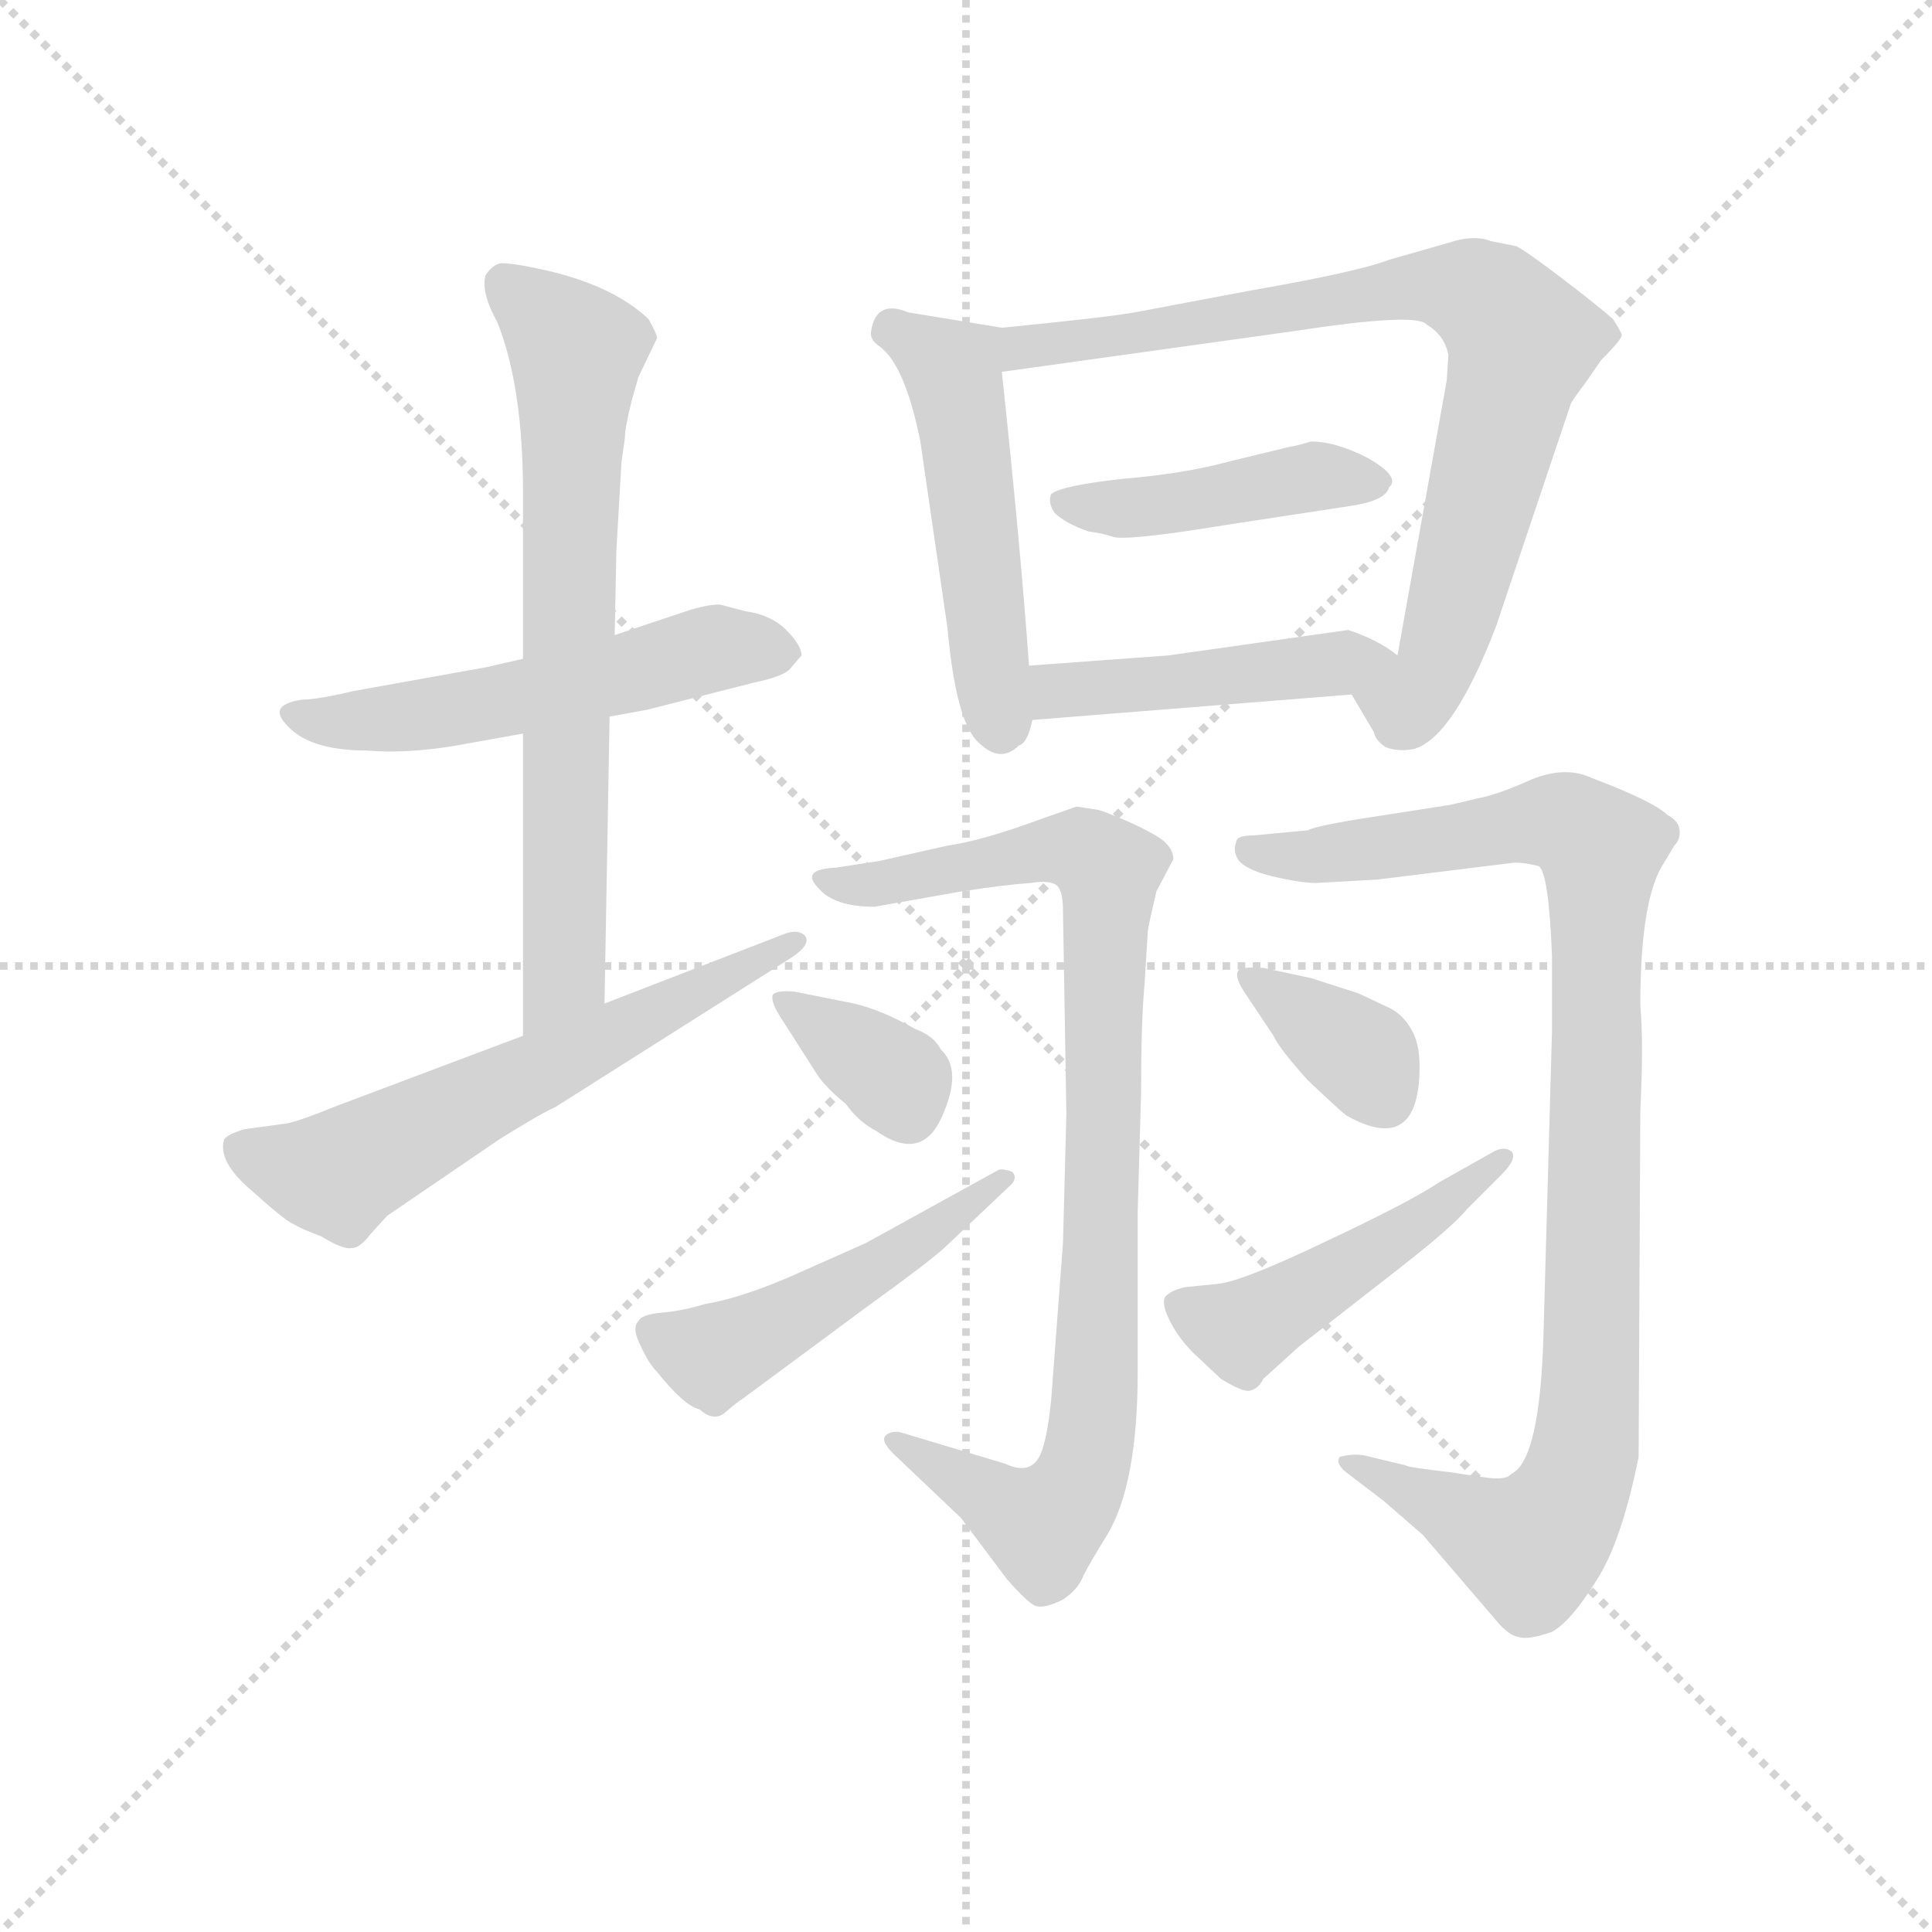 <svg version="1.1" viewBox="0 0 1024 1024" xmlns="http://www.w3.org/2000/svg">
  <g stroke="lightgray" stroke-dasharray="1,1" stroke-width="1" transform="scale(4, 4)">
    <line x1="0" y1="0" x2="256" y2="256"></line>
    <line x1="256" y1="0" x2="0" y2="256"></line>
    <line x1="128" y1="0" x2="128" y2="256"></line>
    <line x1="0" y1="128" x2="256" y2="128"></line>
  </g>
  <g transform="scale(0.9, -0.9) translate(50, -830)">
    <style type="text/css">
      
        @keyframes keyframes0 {
          from {
            stroke: blue;
            stroke-dashoffset: 552;
            stroke-width: 128;
          }
          64% {
            animation-timing-function: step-end;
            stroke: blue;
            stroke-dashoffset: 0;
            stroke-width: 128;
          }
          to {
            stroke: black;
            stroke-width: 1024;
          }
        }
        #make-me-a-hanzi-animation-0 {
          animation: keyframes0 0.699s both;
          animation-delay: 0s;
          animation-timing-function: linear;
        }
      
        @keyframes keyframes1 {
          from {
            stroke: blue;
            stroke-dashoffset: 714;
            stroke-width: 128;
          }
          70% {
            animation-timing-function: step-end;
            stroke: blue;
            stroke-dashoffset: 0;
            stroke-width: 128;
          }
          to {
            stroke: black;
            stroke-width: 1024;
          }
        }
        #make-me-a-hanzi-animation-1 {
          animation: keyframes1 0.831s both;
          animation-delay: 0.699s;
          animation-timing-function: linear;
        }
      
        @keyframes keyframes2 {
          from {
            stroke: blue;
            stroke-dashoffset: 617;
            stroke-width: 128;
          }
          67% {
            animation-timing-function: step-end;
            stroke: blue;
            stroke-dashoffset: 0;
            stroke-width: 128;
          }
          to {
            stroke: black;
            stroke-width: 1024;
          }
        }
        #make-me-a-hanzi-animation-2 {
          animation: keyframes2 0.752s both;
          animation-delay: 1.53s;
          animation-timing-function: linear;
        }
      
        @keyframes keyframes3 {
          from {
            stroke: blue;
            stroke-dashoffset: 511;
            stroke-width: 128;
          }
          62% {
            animation-timing-function: step-end;
            stroke: blue;
            stroke-dashoffset: 0;
            stroke-width: 128;
          }
          to {
            stroke: black;
            stroke-width: 1024;
          }
        }
        #make-me-a-hanzi-animation-3 {
          animation: keyframes3 0.666s both;
          animation-delay: 2.282s;
          animation-timing-function: linear;
        }
      
        @keyframes keyframes4 {
          from {
            stroke: blue;
            stroke-dashoffset: 826;
            stroke-width: 128;
          }
          73% {
            animation-timing-function: step-end;
            stroke: blue;
            stroke-dashoffset: 0;
            stroke-width: 128;
          }
          to {
            stroke: black;
            stroke-width: 1024;
          }
        }
        #make-me-a-hanzi-animation-4 {
          animation: keyframes4 0.922s both;
          animation-delay: 2.948s;
          animation-timing-function: linear;
        }
      
        @keyframes keyframes5 {
          from {
            stroke: blue;
            stroke-dashoffset: 440;
            stroke-width: 128;
          }
          59% {
            animation-timing-function: step-end;
            stroke: blue;
            stroke-dashoffset: 0;
            stroke-width: 128;
          }
          to {
            stroke: black;
            stroke-width: 1024;
          }
        }
        #make-me-a-hanzi-animation-5 {
          animation: keyframes5 0.608s both;
          animation-delay: 3.87s;
          animation-timing-function: linear;
        }
      
        @keyframes keyframes6 {
          from {
            stroke: blue;
            stroke-dashoffset: 465;
            stroke-width: 128;
          }
          60% {
            animation-timing-function: step-end;
            stroke: blue;
            stroke-dashoffset: 0;
            stroke-width: 128;
          }
          to {
            stroke: black;
            stroke-width: 1024;
          }
        }
        #make-me-a-hanzi-animation-6 {
          animation: keyframes6 0.628s both;
          animation-delay: 4.479s;
          animation-timing-function: linear;
        }
      
        @keyframes keyframes7 {
          from {
            stroke: blue;
            stroke-dashoffset: 917;
            stroke-width: 128;
          }
          75% {
            animation-timing-function: step-end;
            stroke: blue;
            stroke-dashoffset: 0;
            stroke-width: 128;
          }
          to {
            stroke: black;
            stroke-width: 1024;
          }
        }
        #make-me-a-hanzi-animation-7 {
          animation: keyframes7 0.996s both;
          animation-delay: 5.107s;
          animation-timing-function: linear;
        }
      
        @keyframes keyframes8 {
          from {
            stroke: blue;
            stroke-dashoffset: 354;
            stroke-width: 128;
          }
          54% {
            animation-timing-function: step-end;
            stroke: blue;
            stroke-dashoffset: 0;
            stroke-width: 128;
          }
          to {
            stroke: black;
            stroke-width: 1024;
          }
        }
        #make-me-a-hanzi-animation-8 {
          animation: keyframes8 0.538s both;
          animation-delay: 6.103s;
          animation-timing-function: linear;
        }
      
        @keyframes keyframes9 {
          from {
            stroke: blue;
            stroke-dashoffset: 493;
            stroke-width: 128;
          }
          62% {
            animation-timing-function: step-end;
            stroke: blue;
            stroke-dashoffset: 0;
            stroke-width: 128;
          }
          to {
            stroke: black;
            stroke-width: 1024;
          }
        }
        #make-me-a-hanzi-animation-9 {
          animation: keyframes9 0.651s both;
          animation-delay: 6.641s;
          animation-timing-function: linear;
        }
      
        @keyframes keyframes10 {
          from {
            stroke: blue;
            stroke-dashoffset: 1006;
            stroke-width: 128;
          }
          77% {
            animation-timing-function: step-end;
            stroke: blue;
            stroke-dashoffset: 0;
            stroke-width: 128;
          }
          to {
            stroke: black;
            stroke-width: 1024;
          }
        }
        #make-me-a-hanzi-animation-10 {
          animation: keyframes10 1.069s both;
          animation-delay: 7.292s;
          animation-timing-function: linear;
        }
      
        @keyframes keyframes11 {
          from {
            stroke: blue;
            stroke-dashoffset: 363;
            stroke-width: 128;
          }
          54% {
            animation-timing-function: step-end;
            stroke: blue;
            stroke-dashoffset: 0;
            stroke-width: 128;
          }
          to {
            stroke: black;
            stroke-width: 1024;
          }
        }
        #make-me-a-hanzi-animation-11 {
          animation: keyframes11 0.545s both;
          animation-delay: 8.361s;
          animation-timing-function: linear;
        }
      
        @keyframes keyframes12 {
          from {
            stroke: blue;
            stroke-dashoffset: 477;
            stroke-width: 128;
          }
          61% {
            animation-timing-function: step-end;
            stroke: blue;
            stroke-dashoffset: 0;
            stroke-width: 128;
          }
          to {
            stroke: black;
            stroke-width: 1024;
          }
        }
        #make-me-a-hanzi-animation-12 {
          animation: keyframes12 0.638s both;
          animation-delay: 8.907s;
          animation-timing-function: linear;
        }
      
    </style>
    
      <path d="M 258 442 L 236 437 L 158 423 Q 137 418 128 418 Q 108 415 118 404 Q 131 388 166 388 Q 190 386 219 391 L 258 398 L 309 408 L 331 412 L 394 428 Q 413 432 416 437 L 422 444 Q 422 450 413 459 Q 404 468 389 470 L 374 474 Q 366 474 354 470 L 312 456 L 258 442 Z" fill="lightgray"></path>
    
      <path d="M 313 506 L 316 558 L 318 572 Q 318 578 322 594 L 326 608 L 337 631 Q 337 633 332 642 Q 310 663 266 672 Q 252 675 245 675 Q 240 674 236 668 Q 233 658 243 640 Q 258 602 258 540 L 258 442 L 258 398 L 258 220 C 258 190 305 209 306 239 L 309 408 L 312 456 L 313 506 Z" fill="lightgray"></path>
    
      <path d="M 258 220 L 149 179 Q 122 168 116 168 L 94 165 Q 84 162 82 159 Q 78 146 98 129 Q 118 111 123 109 Q 128 106 139 102 Q 152 94 157 95 Q 162 95 168 103 L 178 114 L 244 159 Q 268 174 277 178 L 416 266 Q 428 274 424 279 Q 420 283 412 280 L 306 239 L 258 220 Z" fill="lightgray"></path>
    
      <path d="M 556 438 Q 551 508 540 611 C 537 637 543 637 540 637 L 485 646 Q 466 654 463 635 Q 462 630 468 626 Q 483 615 492 570 L 508 460 Q 513 405 526 393 Q 539 380 550 391 Q 555 392 558 406 L 556 438 Z" fill="lightgray"></path>
    
      <path d="M 803 621 L 802 606 L 773 444 C 768 414 731 447 746 421 L 759 399 Q 760 394 766 390 Q 774 387 783 389 Q 806 396 831 461 L 875 592 Q 875 593 884 605 L 893 618 Q 906 631 905 633 Q 905 634 900 642 Q 891 650 870 666 Q 849 682 843 685 L 828 688 Q 818 692 803 687 L 768 677 Q 750 670 687 659 L 618 646 Q 601 643 540 637 C 510 634 510 607 540 611 L 712 635 Q 784 646 790 639 L 793 637 Q 801 631 803 621 Z" fill="lightgray"></path>
    
      <path d="M 569 539 Q 567 534 571 528 Q 577 522 591 517 Q 599 516 605 514 Q 612 511 673 521 L 745 532 Q 766 535 768 543 Q 775 549 756 560 Q 737 570 722 570 Q 712 567 710 567 L 673 558 Q 647 551 611 548 Q 575 544 569 539 Z" fill="lightgray"></path>
    
      <path d="M 773 444 Q 762 453 744 459 L 638 444 L 556 438 C 526 436 528 404 558 406 L 746 421 C 776 423 797 426 773 444 Z" fill="lightgray"></path>
    
      <path d="M 631 305 L 641 324 Q 641 329 637 333 Q 634 337 617 345 Q 601 352 597 353 L 584 355 L 564 348 Q 529 335 508 332 L 468 323 L 442 319 Q 421 318 432 307 Q 441 296 465 296 L 516 305 Q 542 309 557 310 Q 569 312 573 308 Q 576 304 576 294 L 578 174 L 576 98 L 569 5 Q 567 -14 564 -23 Q 559 -40 542 -32 L 482 -14 Q 476 -12 472 -15 Q 468 -18 476 -26 L 516 -64 L 543 -100 Q 557 -116 561 -116 Q 566 -117 576 -112 Q 585 -106 588 -98 Q 592 -90 602 -74 Q 620 -44 620 22 L 620 116 L 622 187 Q 622 228 624 250 L 626 282 Q 627 288 631 305 Z" fill="lightgray"></path>
    
      <path d="M 448 240 L 418 246 Q 407 247 405 244 Q 404 240 409 232 L 432 196 Q 438 188 448 180 Q 456 169 466 164 Q 493 145 505 173 Q 517 200 504 212 Q 500 220 489 224 Q 466 237 448 240 Z" fill="lightgray"></path>
    
      <path d="M 538 141 L 460 98 L 424 82 Q 389 66 365 62 Q 352 58 340 57 Q 328 56 326 52 Q 322 48 327 38 Q 332 27 337 22 Q 353 2 362 0 Q 371 -8 378 -1 Q 385 5 387 6 L 460 60 Q 496 86 506 95 L 544 131 Q 550 136 546 140 Q 540 142 538 141 Z" fill="lightgray"></path>
    
      <path d="M 725 310 L 761 312 L 842 322 Q 848 322 856 320 Q 862 317 864 267 L 864 223 L 859 45 Q 857 -30 840 -38 Q 837 -42 824 -40 L 804 -37 Q 778 -34 778 -33 L 753 -27 Q 746 -26 739 -28 Q 736 -32 744 -38 L 765 -54 L 788 -74 L 830 -123 Q 838 -133 844 -134 Q 850 -136 864 -131 Q 875 -125 890 -101 Q 905 -78 915 -28 L 916 176 Q 918 216 916 238 Q 916 301 930 322 L 936 332 Q 940 336 939 342 Q 938 347 932 350 Q 924 358 887 372 Q 872 379 852 371 Q 832 362 821 360 L 804 356 L 759 349 Q 726 344 720 341 L 688 338 Q 678 338 678 334 Q 676 329 679 324 Q 683 318 699 314 Q 716 310 725 310 Z" fill="lightgray"></path>
    
      <path d="M 767 237 L 750 245 L 722 254 L 694 260 Q 681 261 679 258 Q 677 254 684 244 L 700 220 Q 703 213 720 194 Q 739 176 743 173 Q 786 149 786 202 Q 786 216 781 224 Q 776 233 767 237 Z" fill="lightgray"></path>
    
      <path d="M 830 152 L 798 134 Q 780 122 731 99 Q 683 76 668 74 L 648 72 Q 639 70 636 66 Q 634 62 639 52 Q 644 42 653 33 L 669 18 Q 682 10 686 11 Q 691 12 694 18 L 715 37 L 774 83 Q 806 108 814 118 L 834 138 Q 844 148 840 152 Q 836 155 830 152 Z" fill="lightgray"></path>
    
    
      <clipPath id="make-me-a-hanzi-clip-0">
        <path d="M 258 442 L 236 437 L 158 423 Q 137 418 128 418 Q 108 415 118 404 Q 131 388 166 388 Q 190 386 219 391 L 258 398 L 309 408 L 331 412 L 394 428 Q 413 432 416 437 L 422 444 Q 422 450 413 459 Q 404 468 389 470 L 374 474 Q 366 474 354 470 L 312 456 L 258 442 Z"></path>
      </clipPath>
      <path clip-path="url(#make-me-a-hanzi-clip-0)" d="M 124 410 L 146 405 L 196 408 L 372 449 L 414 445" fill="none" id="make-me-a-hanzi-animation-0" stroke-dasharray="424 848" stroke-linecap="round"></path>
    
      <clipPath id="make-me-a-hanzi-clip-1">
        <path d="M 313 506 L 316 558 L 318 572 Q 318 578 322 594 L 326 608 L 337 631 Q 337 633 332 642 Q 310 663 266 672 Q 252 675 245 675 Q 240 674 236 668 Q 233 658 243 640 Q 258 602 258 540 L 258 442 L 258 398 L 258 220 C 258 190 305 209 306 239 L 309 408 L 312 456 L 313 506 Z"></path>
      </clipPath>
      <path clip-path="url(#make-me-a-hanzi-clip-1)" d="M 248 662 L 289 623 L 283 262 L 262 227" fill="none" id="make-me-a-hanzi-animation-1" stroke-dasharray="586 1172" stroke-linecap="round"></path>
    
      <clipPath id="make-me-a-hanzi-clip-2">
        <path d="M 258 220 L 149 179 Q 122 168 116 168 L 94 165 Q 84 162 82 159 Q 78 146 98 129 Q 118 111 123 109 Q 128 106 139 102 Q 152 94 157 95 Q 162 95 168 103 L 178 114 L 244 159 Q 268 174 277 178 L 416 266 Q 428 274 424 279 Q 420 283 412 280 L 306 239 L 258 220 Z"></path>
      </clipPath>
      <path clip-path="url(#make-me-a-hanzi-clip-2)" d="M 92 154 L 148 138 L 418 274" fill="none" id="make-me-a-hanzi-animation-2" stroke-dasharray="489 978" stroke-linecap="round"></path>
    
      <clipPath id="make-me-a-hanzi-clip-3">
        <path d="M 556 438 Q 551 508 540 611 C 537 637 543 637 540 637 L 485 646 Q 466 654 463 635 Q 462 630 468 626 Q 483 615 492 570 L 508 460 Q 513 405 526 393 Q 539 380 550 391 Q 555 392 558 406 L 556 438 Z"></path>
      </clipPath>
      <path clip-path="url(#make-me-a-hanzi-clip-3)" d="M 475 636 L 502 620 L 514 599 L 539 401" fill="none" id="make-me-a-hanzi-animation-3" stroke-dasharray="383 766" stroke-linecap="round"></path>
    
      <clipPath id="make-me-a-hanzi-clip-4">
        <path d="M 803 621 L 802 606 L 773 444 C 768 414 731 447 746 421 L 759 399 Q 760 394 766 390 Q 774 387 783 389 Q 806 396 831 461 L 875 592 Q 875 593 884 605 L 893 618 Q 906 631 905 633 Q 905 634 900 642 Q 891 650 870 666 Q 849 682 843 685 L 828 688 Q 818 692 803 687 L 768 677 Q 750 670 687 659 L 618 646 Q 601 643 540 637 C 510 634 510 607 540 611 L 712 635 Q 784 646 790 639 L 793 637 Q 801 631 803 621 Z"></path>
      </clipPath>
      <path clip-path="url(#make-me-a-hanzi-clip-4)" d="M 547 618 L 554 628 L 609 631 L 781 661 L 828 652 L 847 629 L 798 443 L 778 415 L 755 419" fill="none" id="make-me-a-hanzi-animation-4" stroke-dasharray="698 1396" stroke-linecap="round"></path>
    
      <clipPath id="make-me-a-hanzi-clip-5">
        <path d="M 569 539 Q 567 534 571 528 Q 577 522 591 517 Q 599 516 605 514 Q 612 511 673 521 L 745 532 Q 766 535 768 543 Q 775 549 756 560 Q 737 570 722 570 Q 712 567 710 567 L 673 558 Q 647 551 611 548 Q 575 544 569 539 Z"></path>
      </clipPath>
      <path clip-path="url(#make-me-a-hanzi-clip-5)" d="M 575 534 L 639 533 L 725 550 L 757 547" fill="none" id="make-me-a-hanzi-animation-5" stroke-dasharray="312 624" stroke-linecap="round"></path>
    
      <clipPath id="make-me-a-hanzi-clip-6">
        <path d="M 773 444 Q 762 453 744 459 L 638 444 L 556 438 C 526 436 528 404 558 406 L 746 421 C 776 423 797 426 773 444 Z"></path>
      </clipPath>
      <path clip-path="url(#make-me-a-hanzi-clip-6)" d="M 563 433 L 572 423 L 596 424 L 766 443" fill="none" id="make-me-a-hanzi-animation-6" stroke-dasharray="337 674" stroke-linecap="round"></path>
    
      <clipPath id="make-me-a-hanzi-clip-7">
        <path d="M 631 305 L 641 324 Q 641 329 637 333 Q 634 337 617 345 Q 601 352 597 353 L 584 355 L 564 348 Q 529 335 508 332 L 468 323 L 442 319 Q 421 318 432 307 Q 441 296 465 296 L 516 305 Q 542 309 557 310 Q 569 312 573 308 Q 576 304 576 294 L 578 174 L 576 98 L 569 5 Q 567 -14 564 -23 Q 559 -40 542 -32 L 482 -14 Q 476 -12 472 -15 Q 468 -18 476 -26 L 516 -64 L 543 -100 Q 557 -116 561 -116 Q 566 -117 576 -112 Q 585 -106 588 -98 Q 592 -90 602 -74 Q 620 -44 620 22 L 620 116 L 622 187 Q 622 228 624 250 L 626 282 Q 627 288 631 305 Z"></path>
      </clipPath>
      <path clip-path="url(#make-me-a-hanzi-clip-7)" d="M 441 310 L 469 309 L 578 330 L 603 317 L 597 46 L 586 -41 L 564 -68 L 477 -19" fill="none" id="make-me-a-hanzi-animation-7" stroke-dasharray="789 1578" stroke-linecap="round"></path>
    
      <clipPath id="make-me-a-hanzi-clip-8">
        <path d="M 448 240 L 418 246 Q 407 247 405 244 Q 404 240 409 232 L 432 196 Q 438 188 448 180 Q 456 169 466 164 Q 493 145 505 173 Q 517 200 504 212 Q 500 220 489 224 Q 466 237 448 240 Z"></path>
      </clipPath>
      <path clip-path="url(#make-me-a-hanzi-clip-8)" d="M 412 240 L 478 194 L 484 178" fill="none" id="make-me-a-hanzi-animation-8" stroke-dasharray="226 452" stroke-linecap="round"></path>
    
      <clipPath id="make-me-a-hanzi-clip-9">
        <path d="M 538 141 L 460 98 L 424 82 Q 389 66 365 62 Q 352 58 340 57 Q 328 56 326 52 Q 322 48 327 38 Q 332 27 337 22 Q 353 2 362 0 Q 371 -8 378 -1 Q 385 5 387 6 L 460 60 Q 496 86 506 95 L 544 131 Q 550 136 546 140 Q 540 142 538 141 Z"></path>
      </clipPath>
      <path clip-path="url(#make-me-a-hanzi-clip-9)" d="M 336 46 L 361 33 L 390 40 L 459 78 L 541 136" fill="none" id="make-me-a-hanzi-animation-9" stroke-dasharray="365 730" stroke-linecap="round"></path>
    
      <clipPath id="make-me-a-hanzi-clip-10">
        <path d="M 725 310 L 761 312 L 842 322 Q 848 322 856 320 Q 862 317 864 267 L 864 223 L 859 45 Q 857 -30 840 -38 Q 837 -42 824 -40 L 804 -37 Q 778 -34 778 -33 L 753 -27 Q 746 -26 739 -28 Q 736 -32 744 -38 L 765 -54 L 788 -74 L 830 -123 Q 838 -133 844 -134 Q 850 -136 864 -131 Q 875 -125 890 -101 Q 905 -78 915 -28 L 916 176 Q 918 216 916 238 Q 916 301 930 322 L 936 332 Q 940 336 939 342 Q 938 347 932 350 Q 924 358 887 372 Q 872 379 852 371 Q 832 362 821 360 L 804 356 L 759 349 Q 726 344 720 341 L 688 338 Q 678 338 678 334 Q 676 329 679 324 Q 683 318 699 314 Q 716 310 725 310 Z"></path>
      </clipPath>
      <path clip-path="url(#make-me-a-hanzi-clip-10)" d="M 686 330 L 721 325 L 866 346 L 893 330 L 888 43 L 877 -47 L 850 -81 L 746 -31" fill="none" id="make-me-a-hanzi-animation-10" stroke-dasharray="878 1756" stroke-linecap="round"></path>
    
      <clipPath id="make-me-a-hanzi-clip-11">
        <path d="M 767 237 L 750 245 L 722 254 L 694 260 Q 681 261 679 258 Q 677 254 684 244 L 700 220 Q 703 213 720 194 Q 739 176 743 173 Q 786 149 786 202 Q 786 216 781 224 Q 776 233 767 237 Z"></path>
      </clipPath>
      <path clip-path="url(#make-me-a-hanzi-clip-11)" d="M 687 253 L 749 210 L 766 183" fill="none" id="make-me-a-hanzi-animation-11" stroke-dasharray="235 470" stroke-linecap="round"></path>
    
      <clipPath id="make-me-a-hanzi-clip-12">
        <path d="M 830 152 L 798 134 Q 780 122 731 99 Q 683 76 668 74 L 648 72 Q 639 70 636 66 Q 634 62 639 52 Q 644 42 653 33 L 669 18 Q 682 10 686 11 Q 691 12 694 18 L 715 37 L 774 83 Q 806 108 814 118 L 834 138 Q 844 148 840 152 Q 836 155 830 152 Z"></path>
      </clipPath>
      <path clip-path="url(#make-me-a-hanzi-clip-12)" d="M 646 61 L 682 47 L 786 109 L 835 146" fill="none" id="make-me-a-hanzi-animation-12" stroke-dasharray="349 698" stroke-linecap="round"></path>
    
  </g>
</svg>